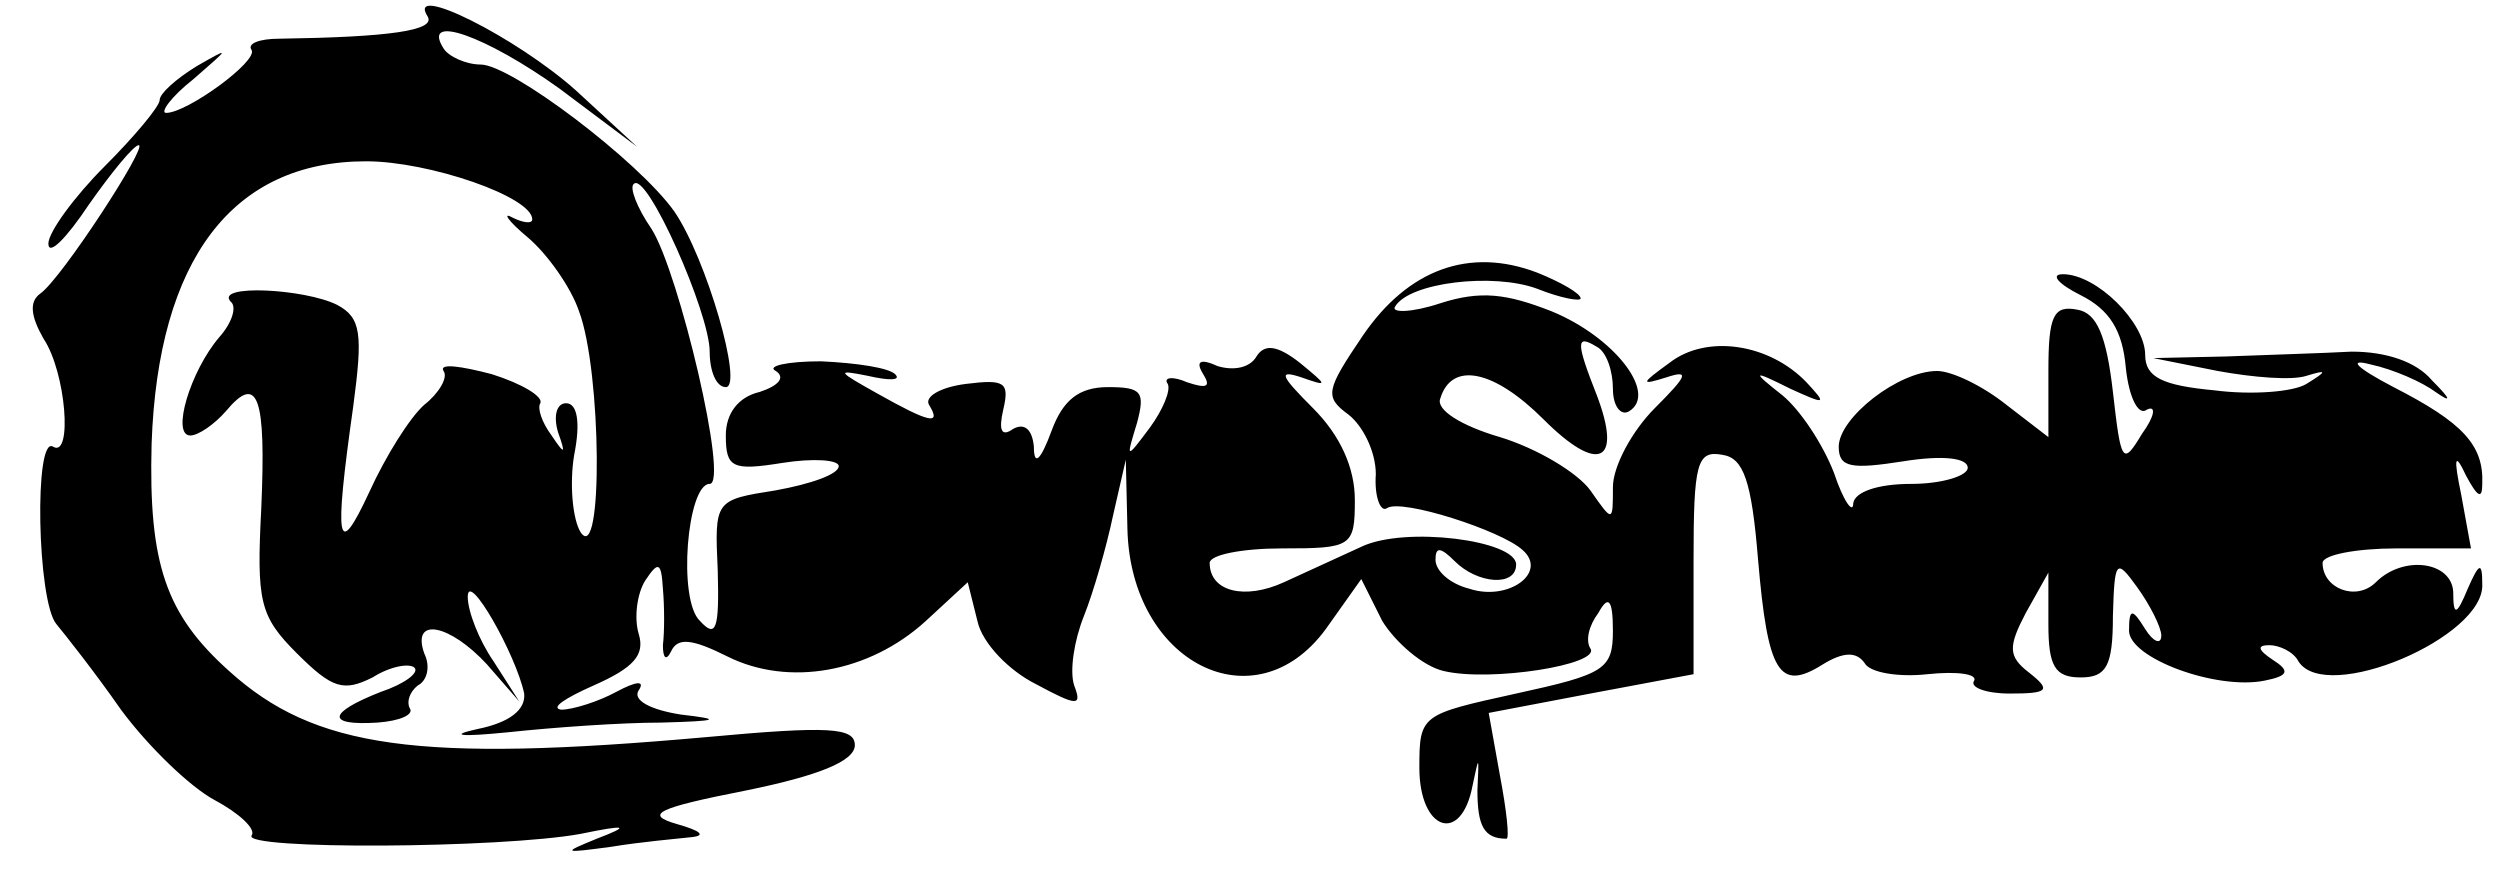 <?xml version="1.0" standalone="no"?>
<!DOCTYPE svg PUBLIC "-//W3C//DTD SVG 20010904//EN"
 "http://www.w3.org/TR/2001/REC-SVG-20010904/DTD/svg10.dtd">
<svg version="1.0" xmlns="http://www.w3.org/2000/svg"
 width="155pt" height="55pt" viewBox="0 0 155 55"
 preserveAspectRatio="xMidYMid meet">
<g transform="translate(0,55) scale(0.1,-0.1)"
fill="#000000" stroke="none">
<path d="M265 540 c6 -9 -24 -13 -92 -14 -12 0 -20 -3 -17 -7 4 -7 -40 -39
-53 -39 -4 0 3 10 17 21 23 20 23 20 2 8 -13 -8 -23 -17 -23 -21 0 -4 -16 -23
-34 -41 -19 -19 -35 -41 -35 -48 0 -8 11 3 25 24 14 20 28 37 31 37 6 0 -48
-83 -61 -92 -7 -5 -6 -14 2 -28 14 -21 18 -74 6 -67 -12 8 -10 -96 2 -110 5
-6 24 -30 40 -53 17 -23 43 -48 58 -56 15 -8 26 -18 23 -22 -6 -9 155 -8 204
1 29 6 31 5 10 -3 -22 -9 -21 -9 9 -5 18 3 41 5 50 6 9 1 5 4 -9 8 -21 6 -13
10 43 21 44 9 67 18 67 28 0 11 -16 12 -92 5 -179 -16 -243 -7 -296 41 -39 35
-50 66 -48 141 4 114 50 175 133 175 39 0 103 -22 103 -36 0 -3 -6 -2 -12 1
-7 4 -3 -2 9 -12 12 -10 27 -31 32 -46 14 -37 15 -158 1 -137 -5 8 -7 30 -4
48 4 20 2 32 -5 32 -6 0 -8 -8 -5 -18 5 -14 4 -14 -4 -2 -6 8 -9 17 -7 20 2 4
-11 12 -30 18 -19 5 -33 7 -30 2 3 -4 -3 -14 -12 -21 -9 -8 -24 -32 -34 -54
-20 -43 -22 -32 -10 53 6 45 5 55 -10 63 -20 10 -76 13 -66 2 4 -3 1 -13 -7
-22 -18 -21 -30 -61 -18 -61 5 0 15 7 22 15 20 24 25 9 22 -60 -3 -58 -1 -67
22 -90 22 -22 29 -24 47 -15 11 7 23 9 26 6 3 -3 -6 -10 -21 -15 -33 -13 -34
-21 -2 -19 14 1 23 5 20 9 -2 4 0 10 5 14 6 3 8 12 4 20 -8 23 16 18 39 -7
l20 -23 -16 25 c-9 13 -16 31 -16 40 0 17 30 -36 35 -60 1 -10 -9 -18 -29 -22
-18 -4 -11 -5 19 -2 28 3 70 6 95 6 36 1 38 2 12 5 -19 3 -30 9 -26 15 4 6 -1
6 -14 -1 -11 -6 -27 -11 -34 -11 -7 1 2 7 20 15 25 11 32 19 28 32 -3 10 -1
25 4 33 8 12 10 12 11 -5 1 -11 1 -27 0 -35 0 -8 2 -10 5 -4 4 9 13 8 35 -3
38 -19 88 -10 123 22 l26 24 6 -24 c3 -14 20 -31 36 -39 26 -14 29 -14 24 -1
-3 9 0 28 6 43 6 15 14 43 18 62 l8 35 1 -43 c2 -83 79 -122 123 -62 l22 31
13 -26 c8 -13 25 -28 38 -31 29 -7 98 4 91 14 -3 5 -1 14 5 22 6 11 9 9 9 -11
0 -24 -5 -27 -60 -39 -59 -13 -60 -13 -60 -46 0 -39 26 -48 33 -11 4 19 4 19
3 -3 0 -22 4 -30 18 -30 2 0 0 18 -4 39 l-7 39 63 12 64 12 0 70 c0 61 2 69
18 66 13 -2 18 -16 22 -65 6 -70 13 -82 40 -65 13 8 21 8 26 1 3 -6 21 -9 39
-7 19 2 31 0 29 -4 -3 -4 7 -8 22 -8 24 0 26 2 12 13 -13 10 -13 16 -2 37 l14
25 0 -32 c0 -26 4 -33 20 -33 16 0 20 7 20 38 1 35 2 36 15 18 8 -11 15 -25
15 -30 0 -6 -5 -4 -10 4 -8 13 -10 13 -10 -1 0 -17 54 -37 84 -31 15 3 16 6 5
13 -9 6 -10 9 -2 9 6 0 15 -4 18 -10 17 -27 116 15 114 48 0 14 -2 13 -9 -3
-7 -17 -9 -17 -9 -2 -1 19 -31 23 -48 6 -12 -12 -33 -4 -33 12 0 5 21 9 46 9
l46 0 -6 33 c-5 24 -4 27 3 12 7 -13 10 -15 10 -5 1 24 -12 38 -55 60 -23 12
-29 18 -14 14 14 -3 32 -11 40 -17 10 -7 10 -5 -2 7 -10 12 -29 18 -50 18 -18
-1 -53 -2 -78 -3 l-45 -1 40 -8 c22 -4 46 -6 55 -3 13 4 13 3 0 -5 -8 -5 -34
-7 -57 -4 -32 3 -43 8 -43 22 0 20 -30 50 -51 50 -8 0 -3 -6 11 -13 18 -9 26
-22 28 -45 2 -19 8 -30 13 -26 6 3 5 -4 -3 -15 -12 -20 -13 -18 -18 26 -4 35
-10 49 -22 51 -15 3 -18 -4 -18 -38 l0 -41 -26 20 c-15 12 -34 21 -43 21 -24
0 -61 -29 -61 -47 0 -13 8 -14 40 -9 25 4 40 2 40 -4 0 -5 -16 -10 -35 -10
-21 0 -35 -5 -36 -12 0 -7 -6 1 -12 19 -7 18 -21 39 -32 48 -19 15 -19 16 5 4
22 -10 23 -10 10 4 -23 24 -62 30 -85 12 -18 -13 -18 -14 -2 -9 15 5 13 1 -7
-19 -14 -14 -26 -36 -26 -49 0 -22 0 -22 -14 -2 -8 11 -33 26 -56 33 -24 7
-40 17 -37 24 7 23 33 18 64 -13 34 -34 49 -27 33 15 -13 33 -13 38 0 30 6 -3
10 -15 10 -26 0 -11 5 -17 10 -14 18 11 -9 46 -48 62 -28 11 -44 13 -69 5 -18
-6 -31 -6 -28 -2 9 15 61 21 88 11 15 -6 27 -8 27 -6 0 3 -12 10 -27 16 -42
16 -80 2 -108 -39 -23 -34 -24 -38 -9 -49 9 -7 17 -23 17 -37 -1 -14 3 -24 7
-21 9 6 71 -14 84 -26 16 -14 -9 -32 -33 -24 -12 3 -21 11 -21 18 0 8 3 8 12
-1 14 -14 38 -16 38 -2 0 15 -69 24 -96 11 -13 -6 -35 -16 -48 -22 -24 -11
-46 -6 -46 12 0 5 20 9 45 9 43 0 45 1 45 30 0 20 -9 40 -26 57 -20 20 -22 24
-7 19 17 -6 16 -5 -1 9 -14 11 -22 12 -27 4 -4 -7 -14 -9 -24 -6 -11 5 -14 3
-9 -5 5 -8 2 -9 -10 -5 -9 4 -15 3 -12 -1 2 -4 -3 -16 -11 -27 -15 -20 -15
-20 -8 3 5 19 3 22 -18 22 -18 0 -28 -8 -35 -27 -7 -19 -11 -22 -11 -10 -1 11
-6 15 -13 11 -7 -5 -9 -1 -6 12 4 17 1 19 -23 16 -16 -2 -26 -8 -23 -13 8 -13
0 -11 -32 7 -25 14 -26 15 -6 11 13 -3 21 -3 17 1 -4 4 -24 7 -46 8 -21 0 -34
-3 -28 -6 6 -4 2 -9 -10 -13 -13 -3 -21 -13 -21 -27 0 -20 4 -22 35 -17 19 3
35 2 35 -2 0 -5 -17 -11 -39 -15 -38 -6 -38 -6 -36 -50 1 -36 -1 -42 -11 -31
-14 13 -8 85 6 85 12 0 -19 131 -36 158 -9 13 -14 26 -11 28 8 8 47 -80 47
-104 0 -12 4 -22 10 -22 11 0 -12 80 -32 109 -22 31 -101 91 -120 91 -9 0 -20
5 -23 10 -14 22 26 8 72 -25 l48 -36 -38 35 c-37 33 -105 67 -92 46z"/>
</g>
</svg>
